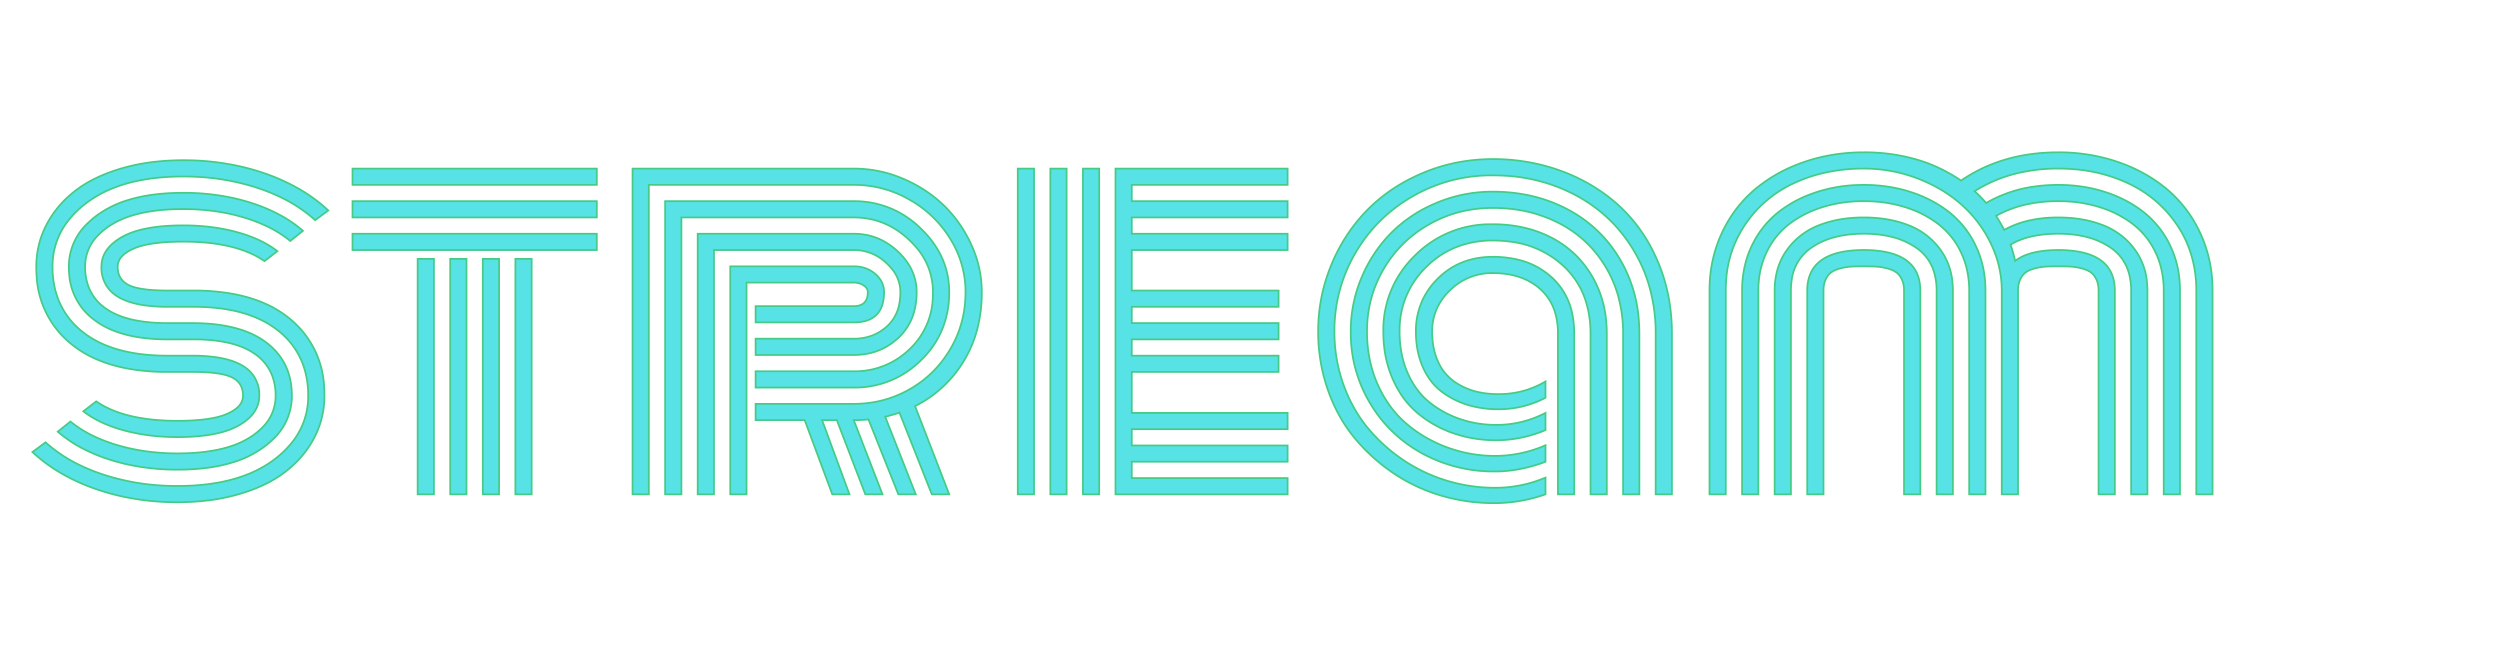 <?xml version="1.0" encoding="utf-8"?>
<svg width="339.649" height="87.891" viewBox="0 0 539.649 87.891" xmlns="http://www.w3.org/2000/svg" xmlns:bx="https://boxy-svg.com">
  <defs>
    <filter id="drop-shadow-filter-0" x="-500%" y="-500%" width="1000%" height="1000%" bx:preset="drop-shadow 1 7 7 0 0.3 rgba(255,0,72,1)">
      <feGaussianBlur in="SourceAlpha" stdDeviation="0"/>
      <feOffset dx="7" dy="7"/>
      <feComponentTransfer result="offsetblur">
        <feFuncA id="spread-ctrl" type="linear" slope="0.6"/>
      </feComponentTransfer>
      <feFlood flood-color="rgba(255,0,72,1)"/>
      <feComposite in2="offsetblur" operator="in"/>
      <feMerge>
        <feMergeNode/>
        <feMergeNode in="SourceGraphic"/>
      </feMerge>
    </filter>
  </defs>
  <g id="svgGroup" stroke-linecap="round" fill-rule="evenodd" font-size="9pt" stroke="#fff" stroke-width="0.1mm" fill="#fff" style="stroke: rgb(69, 203, 133); stroke-width: 0.1mm; fill: rgb(87, 226, 229); filter: url(#drop-shadow-filter-0);">
    <path d="M 428.613 29.884 L 428.613 73.829 L 425.098 73.829 L 425.098 29.884 Q 425.098 24.562 422.729 19.679 A 26.639 26.639 0 0 0 416.357 11.256 A 29.651 29.651 0 0 0 409.188 6.609 A 35.23 35.23 0 0 0 406.836 5.616 Q 401.318 3.517 395.313 3.517 A 37.931 37.931 0 0 0 386.056 4.61 A 32.366 32.366 0 0 0 380.347 6.617 A 25.566 25.566 0 0 0 369.58 15.797 A 24.211 24.211 0 0 0 365.612 27.61 A 30.093 30.093 0 0 0 365.527 29.884 L 365.527 73.829 L 362.012 73.829 L 362.012 29.884 Q 362.012 23.146 364.648 17.482 A 27.495 27.495 0 0 1 370.635 9.053 A 26.366 26.366 0 0 1 371.802 8.009 A 32.189 32.189 0 0 1 380.445 2.836 A 37.618 37.618 0 0 1 382.397 2.101 Q 388.477 0.001 395.313 0.001 A 40.355 40.355 0 0 1 406.575 1.515 A 33.546 33.546 0 0 1 416.309 6.105 Q 425.195 0.001 437.305 0.001 A 39.706 39.706 0 0 1 448.688 1.609 A 37.133 37.133 0 0 1 450.22 2.101 A 34.223 34.223 0 0 1 457.996 5.898 A 30.562 30.562 0 0 1 460.815 8.009 A 27.137 27.137 0 0 1 467.802 17.129 A 31.177 31.177 0 0 1 467.969 17.482 A 28.556 28.556 0 0 1 470.564 28.216 A 33.456 33.456 0 0 1 470.605 29.884 L 470.605 73.829 L 467.09 73.829 L 467.09 29.884 A 26.494 26.494 0 0 0 465.808 21.525 A 23.457 23.457 0 0 0 463.037 15.846 Q 458.984 9.767 452.271 6.642 A 33.659 33.659 0 0 0 441.088 3.688 A 40.931 40.931 0 0 0 437.305 3.517 A 37.027 37.027 0 0 0 427.612 4.738 A 30.382 30.382 0 0 0 419.238 8.4 Q 420.098 9.147 421.101 10.238 A 38.454 38.454 0 0 1 421.729 10.939 A 28.526 28.526 0 0 1 432.447 7.346 A 36.593 36.593 0 0 1 437.305 7.032 Q 442.725 7.032 447.51 8.595 A 27.627 27.627 0 0 1 453.265 11.203 A 24.101 24.101 0 0 1 455.859 13.014 A 20.236 20.236 0 0 1 461.434 20.081 A 23.279 23.279 0 0 1 461.499 20.216 A 21.433 21.433 0 0 1 463.489 27.762 A 25.874 25.874 0 0 1 463.574 29.884 L 463.574 73.829 L 460.059 73.829 L 460.059 29.884 A 20.386 20.386 0 0 0 459.447 24.807 A 17.409 17.409 0 0 0 458.276 21.583 A 16.609 16.609 0 0 0 453.369 15.48 A 22.322 22.322 0 0 0 447.646 12.333 A 26.067 26.067 0 0 0 446.143 11.818 A 28.709 28.709 0 0 0 439.49 10.618 A 33.76 33.76 0 0 0 437.305 10.548 A 31.942 31.942 0 0 0 430.7 11.2 A 24.009 24.009 0 0 0 423.877 13.722 A 38.222 38.222 0 0 1 424.948 15.497 A 47.446 47.446 0 0 1 425.635 16.749 A 20.177 20.177 0 0 1 431.496 14.615 Q 433.996 14.102 436.868 14.066 A 34.791 34.791 0 0 1 437.305 14.064 Q 442.725 14.064 446.997 15.748 Q 451.27 17.433 453.906 21.095 A 13.928 13.928 0 0 1 456.398 27.561 A 18.121 18.121 0 0 1 456.543 29.884 L 456.543 73.829 L 453.027 73.829 L 453.027 29.884 A 13.926 13.926 0 0 0 452.557 26.154 A 9.702 9.702 0 0 0 448.657 20.631 A 16.021 16.021 0 0 0 443.367 18.272 Q 441.188 17.72 438.632 17.608 A 30.269 30.269 0 0 0 437.305 17.579 Q 432.584 17.579 429.187 18.875 A 14.215 14.215 0 0 0 427.002 19.923 Q 427.637 21.779 427.979 23.439 A 9.755 9.755 0 0 1 430.799 21.988 Q 433.447 21.095 437.305 21.095 A 24.969 24.969 0 0 1 441.684 21.444 Q 449.336 22.814 449.508 29.571 A 12.321 12.321 0 0 1 449.512 29.884 L 449.512 73.829 L 445.996 73.829 L 445.996 29.884 Q 445.996 28.626 445.63 27.695 A 4.208 4.208 0 0 0 445.532 27.467 A 4.66 4.66 0 0 0 445.075 26.68 A 3.414 3.414 0 0 0 444.336 25.929 Q 443.604 25.392 442.407 25.074 Q 441.211 24.757 440.088 24.684 A 30.164 30.164 0 0 0 439.175 24.639 Q 438.76 24.625 438.293 24.618 A 64.343 64.343 0 0 0 437.305 24.611 Q 435.654 24.611 434.535 24.683 A 24.517 24.517 0 0 0 434.521 24.684 Q 433.398 24.757 432.202 25.074 Q 431.006 25.392 430.273 25.929 A 3.44 3.44 0 0 0 429.498 26.73 A 4.715 4.715 0 0 0 429.077 27.467 A 4.745 4.745 0 0 0 428.729 28.572 Q 428.631 29.082 428.616 29.665 A 8.354 8.354 0 0 0 428.613 29.884 Z M 237.305 47.413 L 237.305 56.251 L 270.947 56.251 L 270.947 59.767 L 237.305 59.767 L 237.305 63.282 L 270.947 63.282 L 270.947 66.798 L 237.305 66.798 L 237.305 70.314 L 270.947 70.314 L 270.947 73.829 L 233.789 73.829 L 233.789 3.517 L 270.947 3.517 L 270.947 7.032 L 237.305 7.032 L 237.305 10.548 L 270.947 10.548 L 270.947 14.064 L 237.305 14.064 L 237.305 17.579 L 270.947 17.579 L 270.947 21.095 L 237.305 21.095 L 237.305 29.835 L 268.994 29.835 L 268.994 33.351 L 237.305 33.351 L 237.305 36.866 L 268.994 36.866 L 268.994 40.382 L 237.305 40.382 L 237.305 43.898 L 268.994 43.898 L 268.994 47.413 L 237.305 47.413 Z M 156.104 57.814 L 156.104 54.298 L 177.295 54.298 Q 183.789 54.298 189.307 51.173 Q 194.824 48.048 198.12 42.482 Q 201.416 36.915 201.416 30.177 A 21.561 21.561 0 0 0 198.145 18.727 A 24.206 24.206 0 0 0 189.282 10.206 A 23.89 23.89 0 0 0 177.295 7.032 L 133.057 7.032 L 133.057 73.829 L 129.541 73.829 L 129.541 3.517 L 177.295 3.517 A 26.839 26.839 0 0 1 187.915 5.69 A 29.412 29.412 0 0 1 194.976 9.898 A 26.966 26.966 0 0 1 196.729 11.451 Q 200.439 15.04 202.686 19.972 A 24.364 24.364 0 0 1 204.932 30.177 A 31.531 31.531 0 0 1 203.97 38.12 A 25.531 25.531 0 0 1 201.025 45.094 A 25.625 25.625 0 0 1 190.527 54.786 L 197.9 73.829 L 194.141 73.829 L 187.158 56.202 A 33.624 33.624 0 0 1 185.921 56.587 Q 185.283 56.772 184.568 56.958 A 58.595 58.595 0 0 1 184.082 57.081 L 190.674 73.829 L 186.914 73.829 L 180.469 57.667 A 31.906 31.906 0 0 1 178.116 57.805 A 36.406 36.406 0 0 1 177.295 57.814 L 183.496 73.829 L 179.785 73.829 L 173.633 57.814 L 170.459 57.814 L 176.367 73.829 L 172.656 73.829 L 166.699 57.814 L 156.104 57.814 Z M 353.906 39.161 L 353.906 73.829 L 350.391 73.829 L 350.391 39.161 A 36.571 36.571 0 0 0 348.798 28.218 A 32.27 32.27 0 0 0 345.752 21.363 Q 341.113 13.527 333.105 9.254 A 36.646 36.646 0 0 0 317.822 5.057 A 43.918 43.918 0 0 0 315.234 4.982 A 34.035 34.035 0 0 0 297.9 9.523 Q 290.039 14.064 285.547 21.803 A 33.017 33.017 0 0 0 281.055 38.673 A 33.615 33.615 0 0 0 282.983 50.074 A 32.229 32.229 0 0 0 286.305 56.847 A 28.472 28.472 0 0 0 288.257 59.498 A 36.103 36.103 0 0 0 295.972 66.456 A 34.716 34.716 0 0 0 305.396 70.9 A 35.639 35.639 0 0 0 315.674 72.413 A 27.7 27.7 0 0 0 326.611 70.216 L 326.611 73.829 Q 321.191 75.734 315.479 75.734 A 40.183 40.183 0 0 1 303.979 74.073 Q 298.389 72.413 293.628 69.166 Q 288.867 65.919 285.254 61.5 Q 281.641 57.081 279.59 51.173 A 37.834 37.834 0 0 1 277.539 38.725 A 42.476 42.476 0 0 1 277.539 38.673 A 37.166 37.166 0 0 1 280.396 24.244 A 36.872 36.872 0 0 1 287.597 13.012 A 35.403 35.403 0 0 1 288.208 12.379 A 35.76 35.76 0 0 1 298.066 5.393 A 41.854 41.854 0 0 1 300.22 4.42 Q 307.275 1.466 315.234 1.466 A 42.623 42.623 0 0 1 328.615 3.541 A 40.141 40.141 0 0 1 330.469 4.2 A 38.269 38.269 0 0 1 340.063 9.497 A 35.033 35.033 0 0 1 342.773 11.793 A 33.853 33.853 0 0 1 350.123 21.943 A 39.697 39.697 0 0 1 350.928 23.732 Q 353.906 30.812 353.906 39.161 Z M 346.875 39.161 L 346.875 73.829 L 343.359 73.829 L 343.359 39.161 A 29.957 29.957 0 0 0 342.257 30.897 A 25.52 25.52 0 0 0 339.673 24.879 Q 335.986 18.654 329.59 15.333 A 29.744 29.744 0 0 0 318.224 12.135 A 36.148 36.148 0 0 0 315.234 12.013 Q 307.666 12.013 301.416 15.602 A 26.152 26.152 0 0 0 291.626 25.294 Q 288.086 31.398 288.086 38.673 Q 288.086 44.923 290.381 50.074 A 25.097 25.097 0 0 0 293.767 55.673 A 21.823 21.823 0 0 0 296.558 58.546 Q 300.439 61.866 305.396 63.697 A 29.699 29.699 0 0 0 315.771 65.529 A 27.138 27.138 0 0 0 326.611 63.234 L 326.611 66.798 A 32.688 32.688 0 0 1 319.56 68.626 A 28.26 28.26 0 0 1 315.674 68.898 A 32.253 32.253 0 0 1 300.146 65.089 A 29.318 29.318 0 0 1 288.818 54.298 A 29.358 29.358 0 0 1 284.574 39.212 A 34.855 34.855 0 0 1 284.57 38.673 A 29.627 29.627 0 0 1 286.938 26.954 A 30.24 30.24 0 0 1 292.859 17.848 A 29.001 29.001 0 0 1 293.359 17.335 A 29.542 29.542 0 0 1 301.68 11.534 A 34.373 34.373 0 0 1 303.125 10.89 A 31.03 31.03 0 0 1 315.234 8.497 Q 324.17 8.497 331.372 12.306 A 28.311 28.311 0 0 1 342.725 23.146 A 30.047 30.047 0 0 1 346.752 36.131 A 36.861 36.861 0 0 1 346.875 39.161 Z M 156.104 50.782 L 156.104 47.267 L 177.295 47.267 A 16.879 16.879 0 0 0 189.355 42.482 A 15.974 15.974 0 0 0 194.351 31.392 A 21.523 21.523 0 0 0 194.385 30.177 A 14.675 14.675 0 0 0 190.459 20.161 A 20.066 20.066 0 0 0 189.258 18.922 Q 184.131 14.064 177.295 14.064 L 140.088 14.064 L 140.088 73.829 L 136.572 73.829 L 136.572 10.548 L 177.295 10.548 A 20.233 20.233 0 0 1 191.748 16.432 Q 197.9 22.316 197.9 30.177 A 20.866 20.866 0 0 1 196.333 38.36 A 19.718 19.718 0 0 1 191.821 44.874 A 20.114 20.114 0 0 1 177.295 50.782 L 156.104 50.782 Z M 34.717 33.351 L 29.15 33.351 A 35.176 35.176 0 0 1 24.305 33.047 Q 18.815 32.279 16.527 29.57 A 7.275 7.275 0 0 1 14.893 24.708 Q 14.893 20.962 18.956 18.496 A 14.658 14.658 0 0 1 19.312 18.287 A 15.566 15.566 0 0 1 22.779 16.882 Q 26.148 15.929 30.956 15.795 A 57.883 57.883 0 0 1 32.568 15.773 Q 38.77 15.773 44.092 17.213 Q 49.133 18.578 52.51 21.059 A 18.375 18.375 0 0 1 52.881 21.339 L 50.098 23.488 Q 43.994 19.288 32.568 19.288 A 57.635 57.635 0 0 0 29.15 19.383 Q 25.559 19.597 23.218 20.296 A 11.716 11.716 0 0 0 21.826 20.802 Q 20.126 21.555 19.271 22.526 A 3.224 3.224 0 0 0 18.408 24.708 Q 18.408 27.33 20.532 28.522 A 5.424 5.424 0 0 0 20.801 28.663 A 8.133 8.133 0 0 0 22.376 29.217 Q 24.039 29.637 26.571 29.772 A 48.759 48.759 0 0 0 29.15 29.835 L 34.717 29.835 A 47.965 47.965 0 0 1 42.777 30.469 Q 47.145 31.215 50.633 32.839 A 22.726 22.726 0 0 1 55.664 36.012 A 20.097 20.097 0 0 1 62.972 50.636 A 27.503 27.503 0 0 1 63.037 52.54 Q 63.037 57.277 60.938 61.427 A 21.729 21.729 0 0 1 55.919 67.873 A 25.543 25.543 0 0 1 54.907 68.727 A 24.652 24.652 0 0 1 50.433 71.547 Q 48.238 72.636 45.627 73.473 A 41.973 41.973 0 0 1 44.873 73.707 A 42.786 42.786 0 0 1 37.143 75.236 A 54.652 54.652 0 0 1 31.299 75.538 A 55.011 55.011 0 0 1 18.116 73.998 A 49.363 49.363 0 0 1 13.672 72.682 A 42.479 42.479 0 0 1 5.833 69.069 A 33.934 33.934 0 0 1 0 64.698 L 2.832 62.599 A 31.445 31.445 0 0 0 10.03 67.423 A 40.644 40.644 0 0 0 15.283 69.557 A 49.708 49.708 0 0 0 28.524 71.956 A 57.465 57.465 0 0 0 31.299 72.023 Q 40.607 72.023 47.092 69.248 A 24.244 24.244 0 0 0 52.002 66.456 A 20.732 20.732 0 0 0 56.426 62.109 A 15.746 15.746 0 0 0 59.521 52.54 A 19.479 19.479 0 0 0 58.459 45.967 A 16.542 16.542 0 0 0 53.076 38.527 Q 47.953 34.412 39.373 33.568 A 47.621 47.621 0 0 0 34.717 33.351 Z M 34.717 47.413 L 29.15 47.413 A 47.965 47.965 0 0 1 21.091 46.78 Q 16.722 46.034 13.234 44.41 A 22.726 22.726 0 0 1 8.203 41.237 A 20.097 20.097 0 0 1 0.895 26.612 A 27.503 27.503 0 0 1 0.83 24.708 Q 0.83 19.972 2.93 15.821 A 21.729 21.729 0 0 1 7.948 9.376 A 25.543 25.543 0 0 1 8.96 8.522 A 24.652 24.652 0 0 1 13.434 5.702 Q 15.629 4.612 18.24 3.775 A 41.973 41.973 0 0 1 18.994 3.541 A 42.786 42.786 0 0 1 26.724 2.012 A 54.652 54.652 0 0 1 32.568 1.71 A 55.011 55.011 0 0 1 45.751 3.251 A 49.363 49.363 0 0 1 50.195 4.567 A 42.479 42.479 0 0 1 58.034 8.179 A 33.934 33.934 0 0 1 63.867 12.55 L 61.035 14.65 A 31.445 31.445 0 0 0 53.837 9.826 A 40.644 40.644 0 0 0 48.584 7.692 A 49.708 49.708 0 0 0 35.343 5.292 A 57.465 57.465 0 0 0 32.568 5.226 Q 23.26 5.226 16.775 8.001 A 24.244 24.244 0 0 0 11.865 10.792 A 20.732 20.732 0 0 0 7.441 15.14 A 15.746 15.746 0 0 0 4.346 24.708 A 19.479 19.479 0 0 0 5.408 31.281 A 16.542 16.542 0 0 0 10.791 38.722 Q 15.915 42.836 24.494 43.68 A 47.621 47.621 0 0 0 29.15 43.898 L 34.521 43.898 A 36.139 36.139 0 0 1 39.433 44.202 Q 44.89 44.954 47.226 47.574 A 7.183 7.183 0 0 1 48.975 52.54 Q 48.975 56.286 44.911 58.752 A 14.658 14.658 0 0 1 44.556 58.961 A 15.566 15.566 0 0 1 41.088 60.367 Q 37.719 61.32 32.911 61.454 A 57.883 57.883 0 0 1 31.299 61.476 Q 25.098 61.476 19.775 60.035 Q 14.734 58.671 11.357 56.189 A 18.375 18.375 0 0 1 10.986 55.909 L 13.77 53.761 Q 19.873 57.96 31.299 57.96 A 57.635 57.635 0 0 0 34.717 57.866 Q 38.308 57.651 40.649 56.953 A 11.716 11.716 0 0 0 42.041 56.446 Q 43.742 55.693 44.596 54.723 A 3.224 3.224 0 0 0 45.459 52.54 Q 45.459 49.918 43.335 48.726 A 5.424 5.424 0 0 0 43.066 48.585 A 8.133 8.133 0 0 0 41.491 48.032 Q 39.829 47.611 37.296 47.477 A 48.759 48.759 0 0 0 34.717 47.413 Z M 34.717 40.382 L 29.15 40.382 A 40.518 40.518 0 0 1 23.204 39.974 Q 20.188 39.526 17.732 38.584 A 17.617 17.617 0 0 1 13.379 36.207 A 13.347 13.347 0 0 1 7.948 26.49 A 17.99 17.99 0 0 1 7.861 24.708 A 12.772 12.772 0 0 1 12.066 15.177 A 19.536 19.536 0 0 1 14.355 13.307 A 22.328 22.328 0 0 1 20.765 10.267 Q 25.793 8.741 32.568 8.741 A 50.145 50.145 0 0 1 42.814 9.757 A 43.765 43.765 0 0 1 47.144 10.89 A 36.331 36.331 0 0 1 53.162 13.384 A 27.7 27.7 0 0 1 58.398 16.945 L 55.664 19.142 A 25.094 25.094 0 0 0 50.551 15.944 A 34.27 34.27 0 0 0 45.605 14.064 Q 39.551 12.257 32.568 12.257 Q 26.071 12.257 21.506 13.655 A 18.671 18.671 0 0 0 16.821 15.773 A 14.461 14.461 0 0 0 13.95 18.156 A 9.435 9.435 0 0 0 11.377 24.708 A 12.211 12.211 0 0 0 12.005 28.722 A 10.033 10.033 0 0 0 15.845 33.717 Q 20.313 36.866 29.15 36.866 L 34.521 36.866 Q 41.347 36.866 46.08 38.664 A 17.657 17.657 0 0 1 50.464 41.041 Q 56.006 45.216 56.006 52.54 A 12.772 12.772 0 0 1 51.801 62.072 A 19.536 19.536 0 0 1 49.512 63.942 A 22.328 22.328 0 0 1 43.102 66.981 Q 38.074 68.507 31.299 68.507 A 50.145 50.145 0 0 1 21.053 67.492 A 43.765 43.765 0 0 1 16.724 66.359 A 36.331 36.331 0 0 1 10.705 63.865 A 27.7 27.7 0 0 1 5.469 60.304 L 8.203 58.107 A 25.094 25.094 0 0 0 13.316 61.304 A 34.27 34.27 0 0 0 18.262 63.185 Q 24.316 64.991 31.299 64.991 Q 37.796 64.991 42.361 63.593 A 18.671 18.671 0 0 0 47.046 61.476 A 14.461 14.461 0 0 0 49.917 59.093 A 9.435 9.435 0 0 0 52.49 52.54 A 12.211 12.211 0 0 0 51.862 48.527 A 10.033 10.033 0 0 0 48.022 43.531 Q 43.555 40.382 34.717 40.382 Z M 421.582 29.884 L 421.582 73.829 L 418.066 73.829 L 418.066 29.884 A 20.386 20.386 0 0 0 417.455 24.807 A 17.409 17.409 0 0 0 416.284 21.583 A 16.609 16.609 0 0 0 411.377 15.48 A 22.322 22.322 0 0 0 405.654 12.333 A 26.067 26.067 0 0 0 404.15 11.818 A 28.709 28.709 0 0 0 397.498 10.618 A 33.76 33.76 0 0 0 395.313 10.548 A 31.194 31.194 0 0 0 389.134 11.141 A 27.127 27.127 0 0 0 386.475 11.818 Q 382.373 13.087 379.248 15.48 Q 376.123 17.872 374.341 21.583 A 18.177 18.177 0 0 0 372.656 27.781 A 22.167 22.167 0 0 0 372.559 29.884 L 372.559 73.829 L 369.043 73.829 L 369.043 29.884 A 23.611 23.611 0 0 1 369.814 23.76 A 20.498 20.498 0 0 1 371.118 20.216 A 20.392 20.392 0 0 1 376.103 13.563 A 19.808 19.808 0 0 1 376.758 13.014 A 25.363 25.363 0 0 1 383.072 9.34 A 30.03 30.03 0 0 1 385.107 8.595 A 32.194 32.194 0 0 1 393.967 7.057 A 36.802 36.802 0 0 1 395.312 7.032 Q 400.732 7.032 405.518 8.595 A 27.627 27.627 0 0 1 411.272 11.203 A 24.101 24.101 0 0 1 413.867 13.014 A 20.236 20.236 0 0 1 419.442 20.081 A 23.279 23.279 0 0 1 419.507 20.216 A 21.433 21.433 0 0 1 421.496 27.762 A 25.874 25.874 0 0 1 421.582 29.884 Z M 339.844 39.161 L 339.844 73.829 L 336.328 73.829 L 336.328 39.161 A 23.343 23.343 0 0 0 335.497 32.772 A 17.567 17.567 0 0 0 330.42 24.488 A 20.308 20.308 0 0 0 319.398 19.343 A 27.994 27.994 0 0 0 315.234 19.044 A 21.242 21.242 0 0 0 307.575 20.384 A 19.198 19.198 0 0 0 300.879 24.757 A 18.829 18.829 0 0 0 295.119 38.417 A 23.191 23.191 0 0 0 295.117 38.673 A 24.575 24.575 0 0 0 295.606 43.675 A 19.789 19.789 0 0 0 296.851 47.609 A 18.086 18.086 0 0 0 299.044 51.37 A 15.016 15.016 0 0 0 301.563 53.956 Q 304.541 56.349 308.228 57.594 Q 311.914 58.839 316.016 58.839 A 22.849 22.849 0 0 0 326.611 56.251 L 326.611 59.962 A 27.878 27.878 0 0 1 317.81 62.094 A 26.193 26.193 0 0 1 315.967 62.159 Q 311.133 62.159 306.787 60.67 A 24.248 24.248 0 0 1 299.023 56.324 A 19.016 19.016 0 0 1 294.693 51.078 A 23.334 23.334 0 0 1 293.604 48.903 A 23.788 23.788 0 0 1 291.778 41.939 A 29.507 29.507 0 0 1 291.602 38.673 A 22.205 22.205 0 0 1 298.202 22.503 A 26.804 26.804 0 0 1 298.413 22.291 A 22.886 22.886 0 0 1 314.922 15.53 A 29.416 29.416 0 0 1 315.234 15.529 A 29.651 29.651 0 0 1 322.633 16.42 A 24.933 24.933 0 0 1 327.832 18.385 Q 333.398 21.241 336.621 26.661 A 22.981 22.981 0 0 1 339.678 36.038 A 28.833 28.833 0 0 1 339.844 39.161 Z M 156.104 43.751 L 156.104 40.236 L 177.295 40.236 A 11.083 11.083 0 0 0 181.232 39.556 A 10.022 10.022 0 0 0 184.424 37.599 A 8.603 8.603 0 0 0 187.095 32.829 A 12.913 12.913 0 0 0 187.354 30.177 A 7.786 7.786 0 0 0 185.637 25.316 A 11.274 11.274 0 0 0 184.302 23.878 A 10.097 10.097 0 0 0 177.295 21.095 L 147.119 21.095 L 147.119 73.829 L 143.604 73.829 L 143.604 17.579 L 177.295 17.579 Q 182.715 17.579 186.792 21.388 A 13.856 13.856 0 0 1 189.413 24.642 A 11 11 0 0 1 190.869 30.177 A 15.724 15.724 0 0 1 190.29 34.556 A 11.914 11.914 0 0 1 186.914 40.065 Q 182.959 43.751 177.295 43.751 L 156.104 43.751 Z M 414.551 29.884 L 414.551 73.829 L 411.035 73.829 L 411.035 29.884 A 13.926 13.926 0 0 0 410.565 26.154 A 9.702 9.702 0 0 0 406.665 20.631 A 16.021 16.021 0 0 0 401.374 18.272 Q 399.195 17.72 396.64 17.608 A 30.269 30.269 0 0 0 395.313 17.579 A 26.124 26.124 0 0 0 390.537 17.991 Q 387.797 18.5 385.598 19.641 A 14.607 14.607 0 0 0 383.96 20.631 A 9.921 9.921 0 0 0 379.757 27.582 A 15.241 15.241 0 0 0 379.59 29.884 L 379.59 73.829 L 376.074 73.829 L 376.074 29.884 A 16.667 16.667 0 0 1 376.654 25.399 A 13.499 13.499 0 0 1 378.711 21.095 Q 381.348 17.433 385.62 15.748 A 23.824 23.824 0 0 1 391.253 14.321 A 30.933 30.933 0 0 1 395.313 14.064 Q 400.732 14.064 405.005 15.748 Q 409.277 17.433 411.914 21.095 A 13.928 13.928 0 0 1 414.406 27.561 A 18.121 18.121 0 0 1 414.551 29.884 Z M 329.297 73.829 L 329.297 39.161 A 16.238 16.238 0 0 0 328.841 35.199 A 11.009 11.009 0 0 0 325.439 29.493 Q 321.582 26.075 315.234 26.075 A 12.844 12.844 0 0 0 306.006 29.786 A 12.607 12.607 0 0 0 303.083 33.933 A 11.963 11.963 0 0 0 302.148 38.673 A 18.868 18.868 0 0 0 302.344 41.45 A 14.349 14.349 0 0 0 302.93 43.922 A 13.059 13.059 0 0 0 303.818 45.986 A 9.879 9.879 0 0 0 305.054 47.779 A 11.367 11.367 0 0 0 308.252 50.319 A 14.703 14.703 0 0 0 312.134 51.759 A 19.568 19.568 0 0 0 315.29 52.169 A 22.925 22.925 0 0 0 316.455 52.198 Q 322.021 52.198 326.611 49.464 L 326.611 52.98 Q 321.875 55.47 316.406 55.47 A 23.112 23.112 0 0 1 311.366 54.934 A 20.721 20.721 0 0 1 309.79 54.518 A 17.963 17.963 0 0 1 304.15 51.637 A 12.378 12.378 0 0 1 301.099 48.225 A 15.8 15.8 0 0 1 300.122 46.363 A 16.945 16.945 0 0 1 298.86 41.915 A 22.273 22.273 0 0 1 298.633 38.673 A 15.76 15.76 0 0 1 300.392 31.222 A 16.191 16.191 0 0 1 303.369 27.247 Q 308.105 22.56 315.234 22.56 A 22.788 22.788 0 0 1 320.813 23.207 A 16.371 16.371 0 0 1 327.954 26.979 A 14.522 14.522 0 0 1 332.499 35.434 A 21.21 21.21 0 0 1 332.812 39.161 L 332.813 73.829 L 329.297 73.829 Z M 407.52 29.884 L 407.52 73.829 L 404.004 73.829 L 404.004 29.884 Q 404.004 28.626 403.638 27.695 A 4.208 4.208 0 0 0 403.54 27.467 A 4.66 4.66 0 0 0 403.083 26.68 A 3.414 3.414 0 0 0 402.344 25.929 Q 401.611 25.392 400.415 25.074 Q 399.219 24.757 398.096 24.684 A 30.164 30.164 0 0 0 397.183 24.639 Q 396.768 24.625 396.301 24.618 A 64.343 64.343 0 0 0 395.313 24.611 Q 393.662 24.611 392.543 24.683 A 24.517 24.517 0 0 0 392.529 24.684 Q 391.406 24.757 390.21 25.074 Q 389.014 25.392 388.281 25.929 A 3.44 3.44 0 0 0 387.506 26.73 A 4.715 4.715 0 0 0 387.085 27.467 A 4.745 4.745 0 0 0 386.737 28.572 Q 386.639 29.082 386.624 29.665 A 8.354 8.354 0 0 0 386.621 29.884 L 386.621 73.829 L 383.105 73.829 L 383.105 29.884 Q 383.105 22.395 391.968 21.287 A 27.047 27.047 0 0 1 395.312 21.095 A 24.969 24.969 0 0 1 399.692 21.444 Q 407.344 22.814 407.516 29.571 A 12.321 12.321 0 0 1 407.52 29.884 Z M 154.15 28.126 L 154.15 73.829 L 150.635 73.829 L 150.635 24.611 L 177.295 24.611 A 7.584 7.584 0 0 1 179.749 24.994 A 6.569 6.569 0 0 1 181.934 26.246 A 5.841 5.841 0 0 1 183.158 27.669 A 4.79 4.79 0 0 1 183.838 30.177 A 9.419 9.419 0 0 1 183.514 32.766 Q 182.682 35.67 179.718 36.441 A 9.64 9.64 0 0 1 177.295 36.72 L 156.104 36.72 L 156.104 33.204 L 177.295 33.204 Q 179.697 33.204 180.193 31.298 A 4.46 4.46 0 0 0 180.322 30.177 A 1.479 1.479 0 0 0 179.954 29.206 Q 179.745 28.957 179.419 28.737 Q 178.516 28.126 177.295 28.126 L 154.15 28.126 Z M 230.273 3.517 L 230.273 73.829 L 226.758 73.829 L 226.758 3.517 L 230.273 3.517 Z M 223.242 3.517 L 223.242 73.829 L 219.727 73.829 L 219.727 3.517 L 223.242 3.517 Z M 216.211 3.517 L 216.211 73.829 L 212.695 73.829 L 212.695 3.517 L 216.211 3.517 Z M 121.826 7.032 L 69.092 7.032 L 69.092 3.517 L 121.826 3.517 L 121.826 7.032 Z M 121.826 14.064 L 69.092 14.064 L 69.092 10.548 L 121.826 10.548 L 121.826 14.064 Z M 121.826 21.095 L 69.092 21.095 L 69.092 17.579 L 121.826 17.579 L 121.826 21.095 Z M 83.154 73.829 L 83.154 22.999 L 86.67 22.999 L 86.67 73.829 L 83.154 73.829 Z M 104.248 73.829 L 104.248 22.999 L 107.764 22.999 L 107.764 73.829 L 104.248 73.829 Z M 97.217 73.829 L 97.217 22.999 L 100.732 22.999 L 100.732 73.829 L 97.217 73.829 Z M 90.186 73.829 L 90.186 22.999 L 93.701 22.999 L 93.701 73.829 L 90.186 73.829 Z" vector-effect="non-scaling-stroke"/>
  </g>
</svg>
